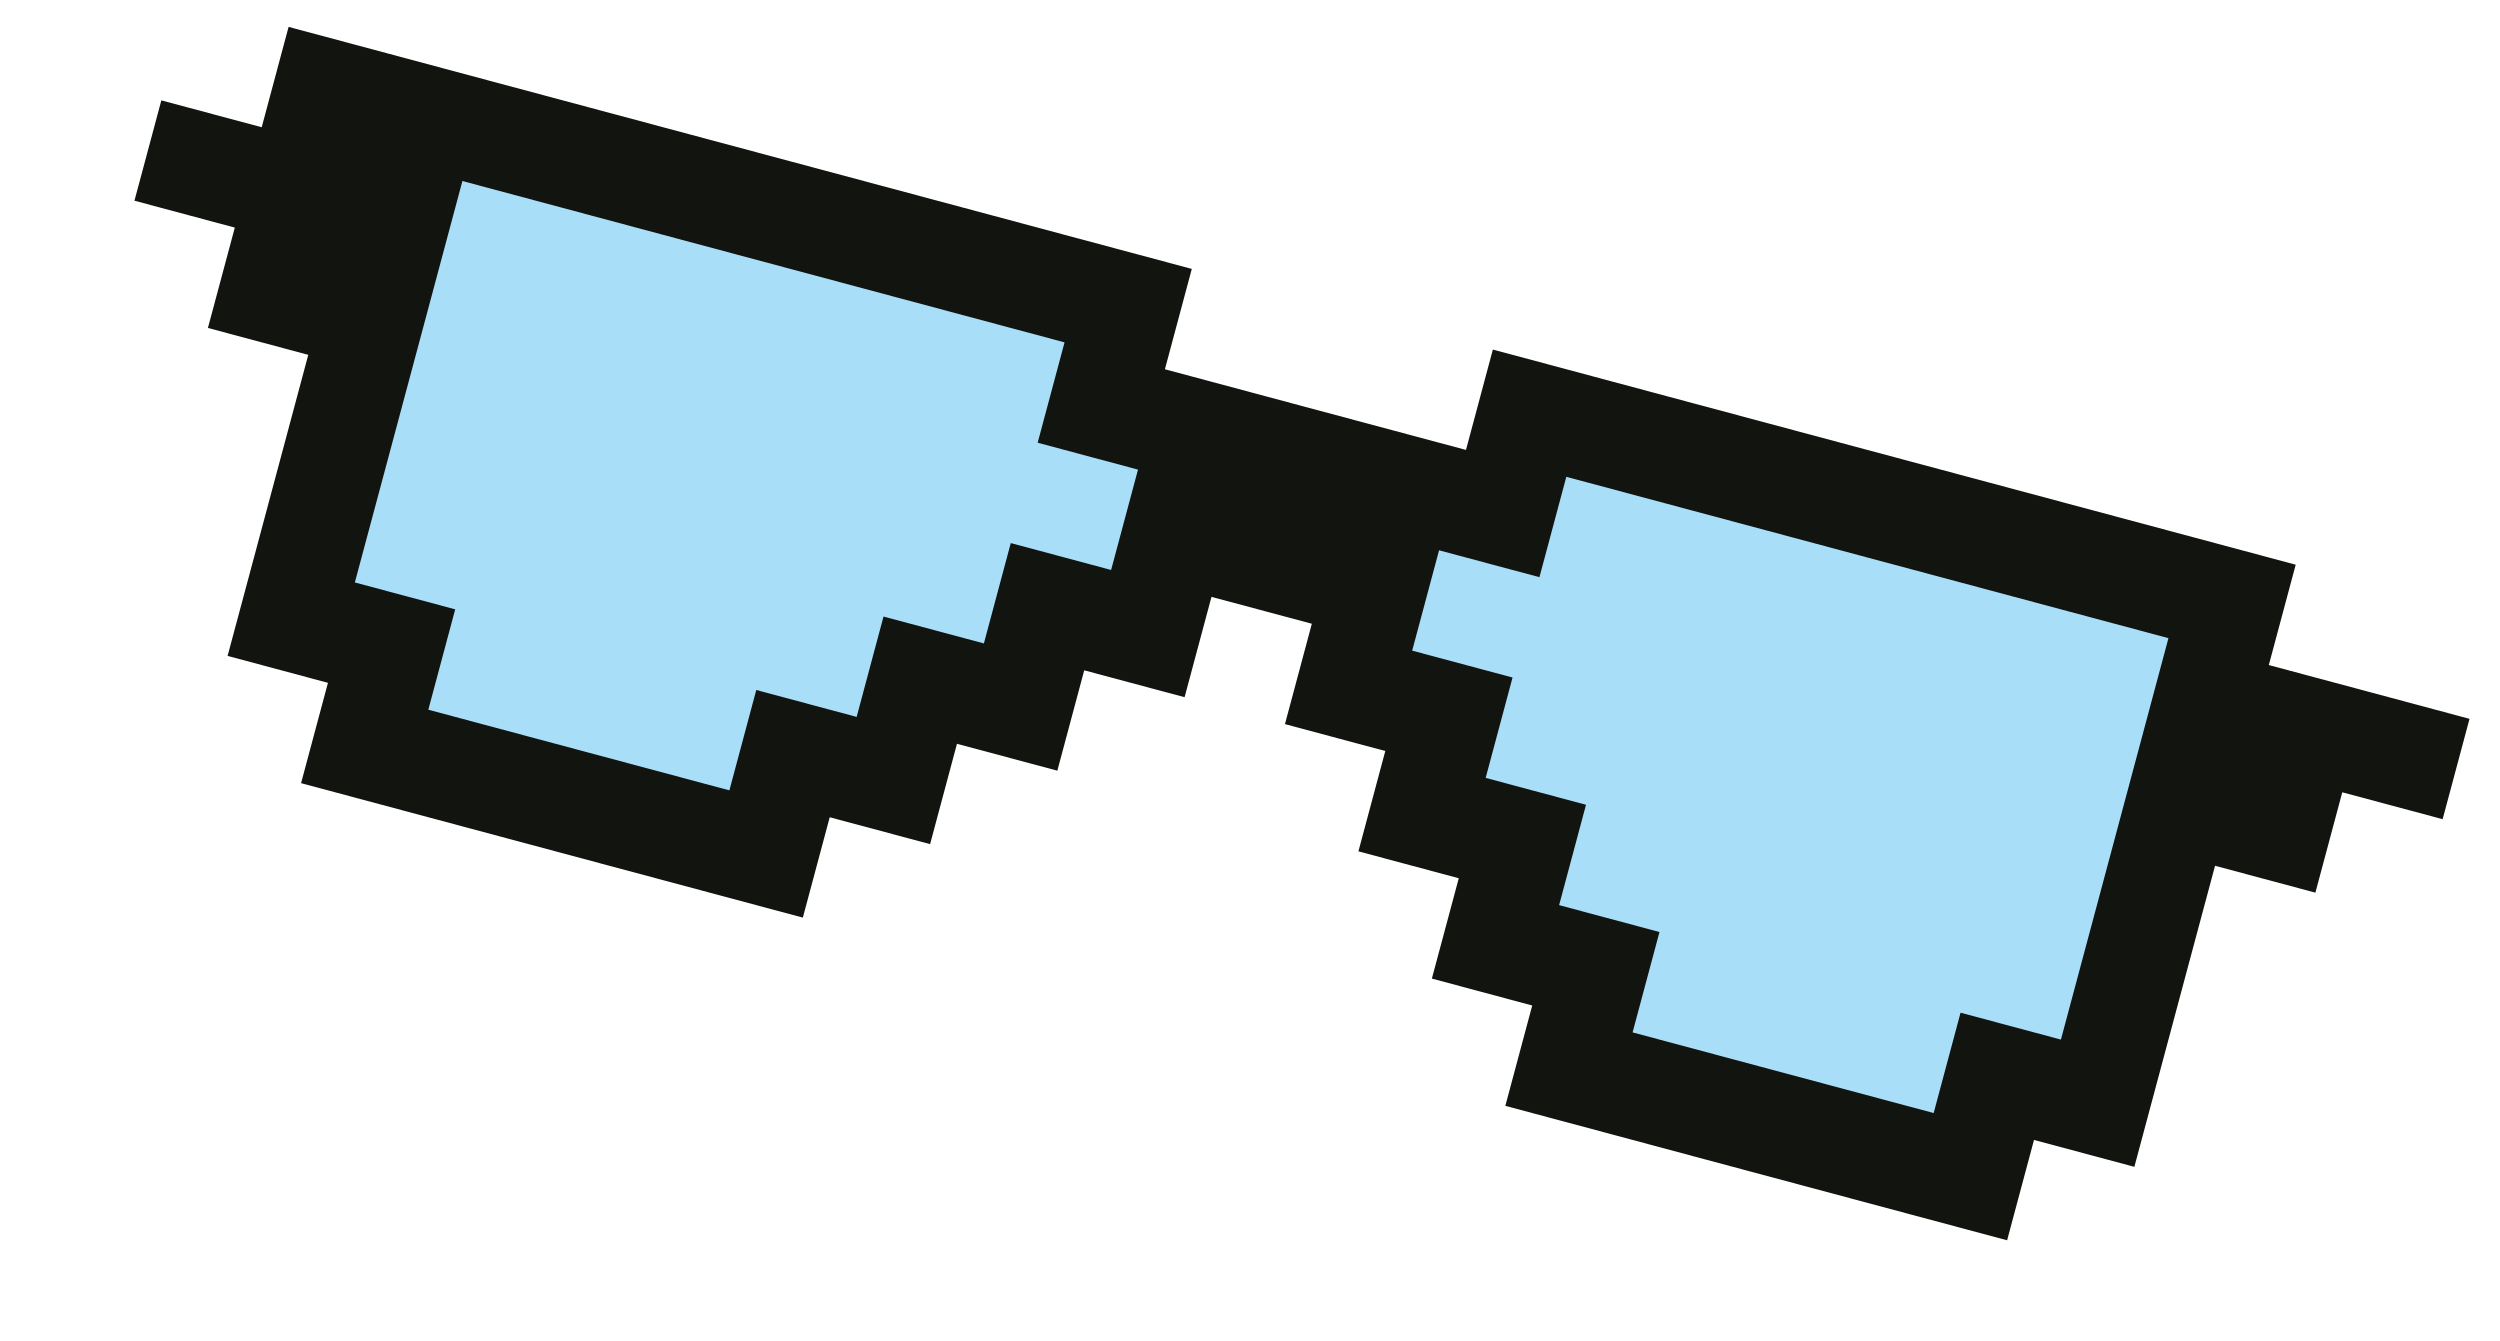<svg width="110" height="59" viewBox="0 0 110 59" fill="none" xmlns="http://www.w3.org/2000/svg">
<path fill-rule="evenodd" clip-rule="evenodd" d="M35.259 11.369L19.804 7.228L14.369 27.513L17.267 28.289L16.49 31.187L32.911 35.587L33.687 32.689L37.551 33.724L39.104 27.929L44.899 29.482L45.676 26.584L48.574 27.36L51.421 16.735L48.523 15.959L48.782 14.993L42.986 13.44L35.259 11.369Z" fill="#A9DEF9"/>
<path fill-rule="evenodd" clip-rule="evenodd" d="M80.657 23.534L67.134 19.91L66.876 20.876L63.978 20.1L61.131 30.725L64.029 31.502L63.252 34.399L69.048 35.952L67.495 41.748L71.359 42.783L70.582 45.681L87.003 50.081L87.779 47.183L90.677 47.959L96.112 27.675L80.657 23.534Z" fill="#A9DEF9"/>
<path fill-rule="evenodd" clip-rule="evenodd" d="M34.776 7.099L30.36 5.916L29.177 10.332L33.593 11.515L38.009 12.698L42.424 13.881L46.84 15.064L45.657 19.48L50.072 20.663L51.256 16.247L52.439 11.832L48.023 10.649L43.608 9.465L39.192 8.282L34.776 7.099ZM12.698 1.183L17.113 2.366L15.93 6.782L14.747 11.198L13.564 15.613L9.148 14.43L10.332 10.014L5.916 8.831L7.099 4.416L11.515 5.599L12.698 1.183ZM21.529 3.55L17.113 2.366L15.93 6.782L14.747 11.198L13.564 15.613L12.381 20.029L11.198 24.445L15.613 25.628L16.797 21.212L17.98 16.797L19.163 12.381L20.346 7.965L24.762 9.148L29.177 10.332L30.36 5.916L25.945 4.733L21.529 3.55ZM104.244 30.445L108.659 31.629L107.476 36.044L103.06 34.861L104.244 30.445ZM104.244 30.445L99.828 29.262L101.011 24.847L96.595 23.663L92.18 22.48L87.764 21.297L83.349 20.114L82.165 24.53L86.581 25.713L90.997 26.896L95.412 28.079L94.229 32.495L93.046 36.91L91.863 41.326L90.68 45.742L95.095 46.925L96.278 42.509L97.462 38.094L101.877 39.277L103.06 34.861L104.244 30.445ZM11.198 24.445L10.014 28.86L14.43 30.044L13.247 34.459L17.663 35.642L22.078 36.825L23.262 32.41L18.846 31.227L20.029 26.811L15.613 25.628L11.198 24.445ZM60.087 18.614L55.671 17.431L51.256 16.247L50.072 20.663L48.889 25.079L47.706 29.494L52.122 30.677L53.305 26.262L57.721 27.445L56.538 31.861L60.953 33.044L59.77 37.459L64.186 38.643L68.601 39.826L69.784 35.41L65.369 34.227L66.552 29.811L62.136 28.628L63.319 24.213L67.735 25.396L68.918 20.98L73.334 22.163L77.75 23.346L82.165 24.53L83.349 20.114L78.933 18.931L74.517 17.748L70.102 16.564L65.686 15.381L64.503 19.797L60.087 18.614ZM44.474 23.895L48.889 25.079L47.706 29.494L46.523 33.91L42.107 32.727L37.692 31.544L38.875 27.128L43.291 28.311L44.474 23.895ZM93.912 51.341L95.095 46.925L90.68 45.742L86.264 44.559L85.081 48.974L80.665 47.791L76.249 46.608L75.066 51.024L79.482 52.207L83.898 53.39L88.313 54.573L89.496 50.157L93.912 51.341ZM23.262 32.41L27.677 33.593L32.093 34.776L33.276 30.36L37.692 31.544L42.107 32.727L40.924 37.142L36.508 35.959L35.325 40.375L30.91 39.192L26.494 38.009L22.078 36.825L23.262 32.41ZM66.235 48.657L70.651 49.84L75.066 51.024L76.249 46.608L71.834 45.425L73.017 41.009L68.601 39.826L64.186 38.643L63.002 43.058L67.418 44.242L66.235 48.657Z" fill="#11140F"/>
</svg>
